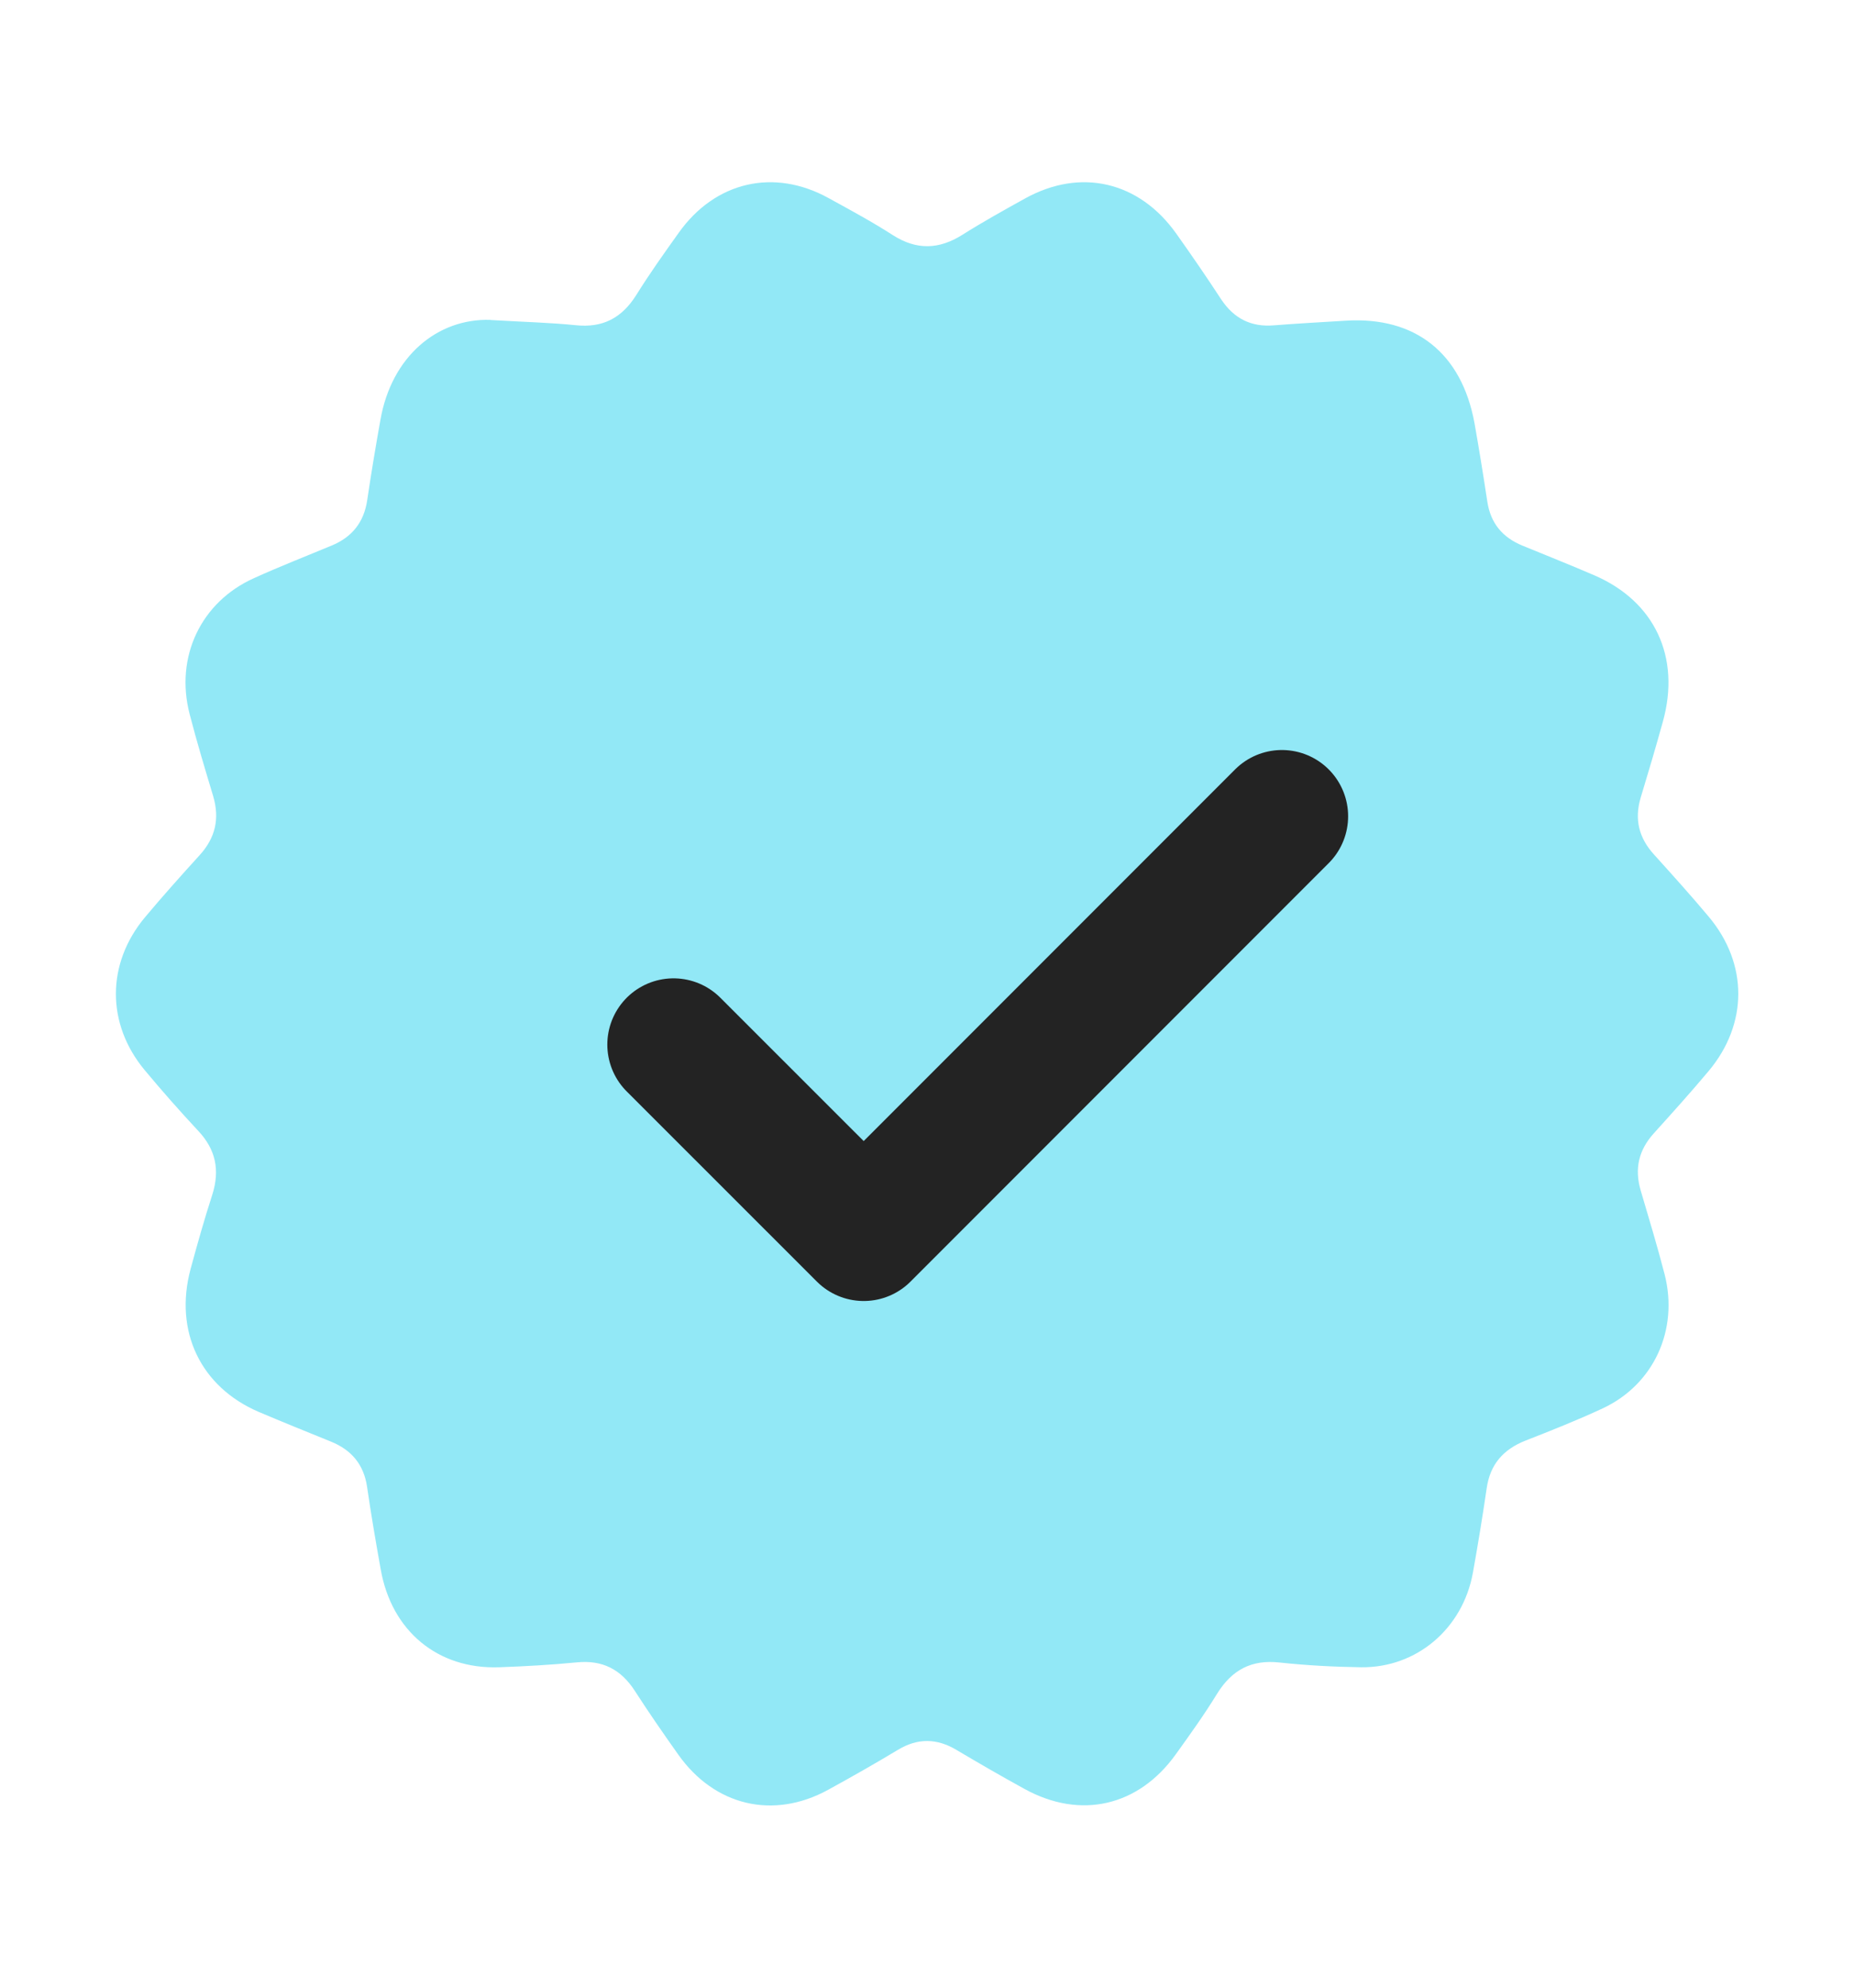 <svg width="14" height="15" viewBox="0 0 14 15" fill="none" xmlns="http://www.w3.org/2000/svg">
<path d="M3.704 2.415C3.704 2.415 3.705 2.415 3.705 2.415C3.965 2.43 4.157 2.435 4.346 2.454C4.55 2.476 4.695 2.401 4.805 2.226C4.905 2.065 5.015 1.911 5.125 1.757C5.4 1.37 5.844 1.267 6.257 1.495C6.421 1.585 6.586 1.674 6.743 1.775C6.922 1.889 7.091 1.883 7.267 1.772C7.421 1.675 7.581 1.586 7.74 1.498C8.16 1.265 8.603 1.369 8.883 1.764C8.998 1.926 9.111 2.09 9.22 2.257C9.317 2.404 9.448 2.47 9.621 2.455C9.801 2.441 9.983 2.431 10.164 2.42C10.688 2.388 11.037 2.665 11.134 3.192C11.169 3.389 11.201 3.587 11.231 3.785C11.256 3.95 11.347 4.056 11.495 4.117C11.677 4.192 11.86 4.264 12.04 4.342C12.496 4.539 12.692 4.959 12.557 5.445C12.504 5.637 12.447 5.829 12.389 6.02C12.34 6.185 12.377 6.325 12.49 6.449C12.63 6.604 12.77 6.759 12.904 6.919C13.201 7.274 13.2 7.728 12.902 8.083C12.768 8.243 12.628 8.398 12.488 8.553C12.375 8.678 12.341 8.819 12.389 8.983C12.451 9.194 12.515 9.404 12.57 9.617C12.677 10.036 12.488 10.448 12.103 10.628C11.912 10.717 11.715 10.795 11.518 10.872C11.353 10.938 11.252 11.049 11.226 11.233C11.195 11.446 11.16 11.658 11.122 11.87C11.045 12.291 10.697 12.587 10.278 12.582C10.072 12.579 9.866 12.568 9.661 12.546C9.451 12.523 9.303 12.601 9.191 12.781C9.095 12.938 8.987 13.088 8.88 13.237C8.598 13.632 8.159 13.733 7.736 13.5C7.563 13.405 7.393 13.307 7.223 13.206C7.074 13.117 6.929 13.115 6.779 13.206C6.606 13.31 6.43 13.41 6.253 13.507C5.84 13.733 5.396 13.629 5.121 13.24C5.009 13.082 4.898 12.922 4.793 12.759C4.688 12.597 4.548 12.526 4.356 12.545C4.161 12.564 3.965 12.575 3.769 12.582C3.306 12.598 2.957 12.309 2.875 11.844C2.838 11.637 2.802 11.429 2.772 11.221C2.747 11.05 2.652 10.941 2.499 10.879C2.317 10.805 2.135 10.732 1.954 10.655C1.515 10.467 1.313 10.046 1.439 9.577C1.49 9.389 1.543 9.201 1.603 9.016C1.662 8.83 1.629 8.674 1.496 8.533C1.357 8.384 1.222 8.231 1.092 8.075C0.802 7.726 0.803 7.271 1.095 6.922C1.229 6.762 1.368 6.607 1.508 6.453C1.626 6.323 1.66 6.179 1.61 6.009C1.548 5.803 1.486 5.598 1.432 5.389C1.32 4.958 1.517 4.543 1.918 4.363C2.11 4.276 2.307 4.199 2.502 4.118C2.656 4.055 2.748 3.944 2.773 3.774C2.803 3.571 2.837 3.368 2.873 3.167C2.957 2.689 3.303 2.402 3.702 2.414C3.703 2.414 3.703 2.415 3.704 2.415Z" fill="#92E8F6"/>
<g clip-path="url(#clip0_236_31229)">
<path d="M9.68 6.16L6.522 9.318L5.086 7.883" stroke="#232323" stroke-linecap="round" stroke-linejoin="round"/>
</g>
<defs>
<clipPath id="clip0_236_31229">
<rect x="3.938" y="4.438" width="6.891" height="6.891" rx="1" fill="white"/>
</clipPath>
</defs>
</svg>
